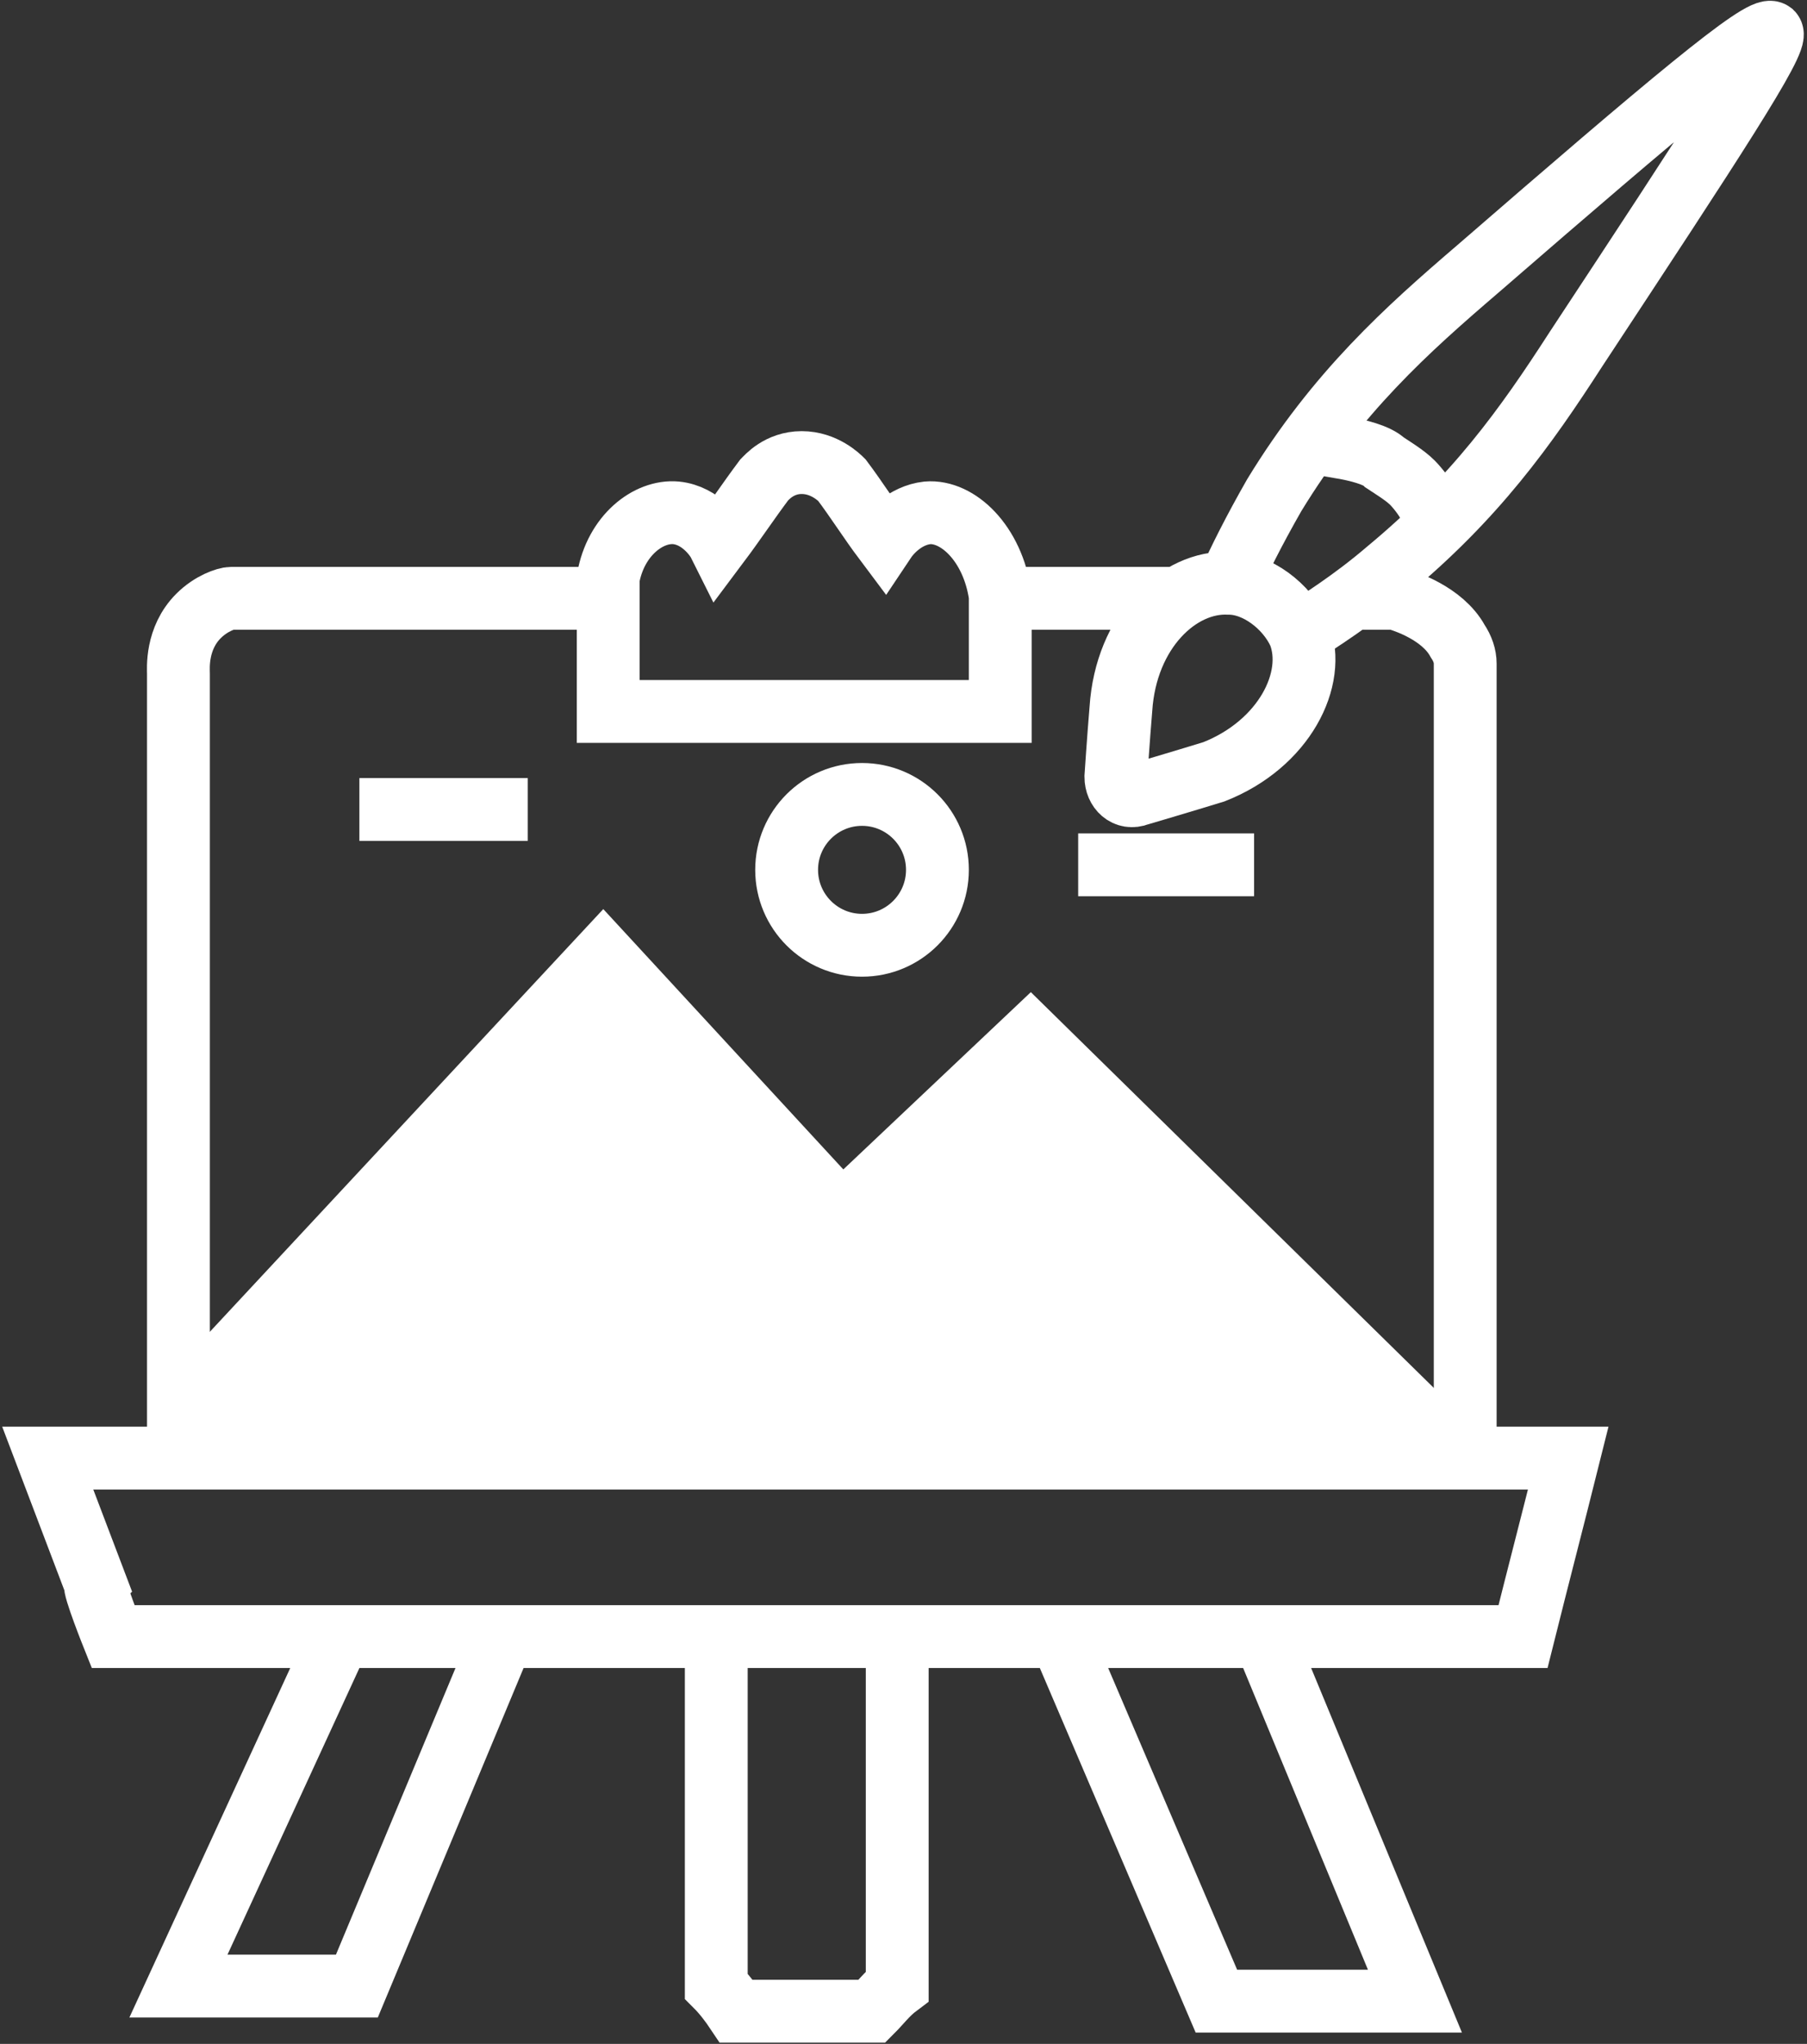 <?xml version="1.0" encoding="utf-8"?>
<!-- Generator: Adobe Illustrator 24.1.3, SVG Export Plug-In . SVG Version: 6.00 Build 0)  -->
<svg version="1.1" id="Layer_1" xmlns="http://www.w3.org/2000/svg" xmlns:xlink="http://www.w3.org/1999/xlink" x="0px" y="0px"
	 viewBox="0 0 71.9 81.3" style="enable-background:new 0 0 71.9 81.3;" xml:space="preserve">
<rect x="0" y="0" width="71.9" height="81.3" fill="#333333" stroke="none"/>
<style type="text/css">
	.st0{fill:#FFFFFF;stroke:#FFFFFF;stroke-width:2.5;stroke-miterlimit:10;}
	.st1{fill:none;stroke:#FFFFFF;stroke-width:2.5;stroke-miterlimit:10;}
</style>
<path class="st0" d="M38.8,53.9c-1.8-1.9-3.5-3.8-5.3-5.6L24,38c-5.4,5.8-10.8,11.6-16.2,17.4v2h49.7C52,52,46.5,46.6,41,41.2
	l-7.3,6.9"/>
<polyline class="st1" points="20,65.1 14.2,79 7.1,79 13.5,65.1 "/>
<path class="st1" d="M4.5,65.1c18.7,0,37.4,0,56.1,0c0.6-2.4,1.2-4.7,1.8-7.1c-20.2,0-40.3,0-60.5,0l1.9,5
	C3.7,63.1,4.5,65.1,4.5,65.1z"/>
<path class="st1" d="M28.5,65.1V79c0.3,0.3,0.6,0.7,0.8,1c1.8,0,3.6,0,5.4,0c0.3-0.3,0.6-0.7,1-1c0-4.6,0-9.2,0-13.9"/>
<polyline class="st1" points="42.2,65.1 48.4,79.6 56.3,79.6 50.3,65.1 "/>
<line class="st1" x1="40" y1="23.8" x2="47" y2="23.8"/>
<path class="st1" d="M7.1,58V26.8c0-0.2-0.1-1.4,0.8-2.3C8.4,24,9,23.8,9.2,23.8c5.1,0,10.1,0,15.2,0"/>
<path class="st1" d="M24.2,28.3h15.6v-4.6c-0.3-2.1-1.7-3.4-2.9-3.3c-0.9,0.1-1.5,0.8-1.7,1.1c-0.6-0.8-1.1-1.6-1.7-2.4
	c-0.1-0.1-0.7-0.7-1.6-0.7s-1.4,0.6-1.5,0.7c-0.6,0.8-1.2,1.7-1.8,2.5c-0.1-0.2-0.7-1.1-1.7-1.2c-1.1-0.1-2.4,0.9-2.7,2.6
	C24.2,24.8,24.2,26.6,24.2,28.3z"/>
<path class="st1" d="M14.3,32.2"/>
<path class="st1" d="M21,32.2"/>
<line class="st1" x1="14.3" y1="32.2" x2="21" y2="32.2"/>
<line class="st1" x1="42.9" y1="34.4" x2="49.9" y2="34.4"/>
<circle class="st1" cx="34.3" cy="34.6" r="3"/>
<g>
	<path class="st1" d="M51.7,25.2c0.7,1.8-0.6,4.4-3.4,5.5c-1.3,0.4-3,0.9-3,0.9c-0.5,0.2-0.9-0.2-0.9-0.7c0,0,0.1-1.5,0.2-2.7
		c0.2-3.1,2.3-5.1,4.3-5C50,23.2,51.2,24.1,51.7,25.2z"/>
</g>
<path class="st1" d="M48.9,23.2c0.4-0.9,1-2.1,1.8-3.5c2.5-4.1,5.3-6.6,8.1-9C66.3,4.2,70.1,1,70.5,1.3c0.3,0.3-2.4,4.4-7.8,12.6
	c-2,3.1-4,5.9-7.5,8.8c-1.4,1.2-2.7,2-3.6,2.6"/>
<g>
	<path class="st1" d="M52.3,17.6c0,0,0.5,0.1,1.1,0.2s1.4,0.3,1.7,0.6c0.3,0.2,0.8,0.5,1.1,0.8c0.2,0.2,0.6,0.7,0.7,1
		c0.1,0.4,0.3,0.7,0.3,0.7"/>
</g>
<path class="st1" d="M58.3,58.1c0-10.6,0-21.1,0-31.7c0-0.3-0.1-0.6-0.3-0.9c-0.6-1.1-2.1-1.6-2.5-1.7H54"/>
</svg>
